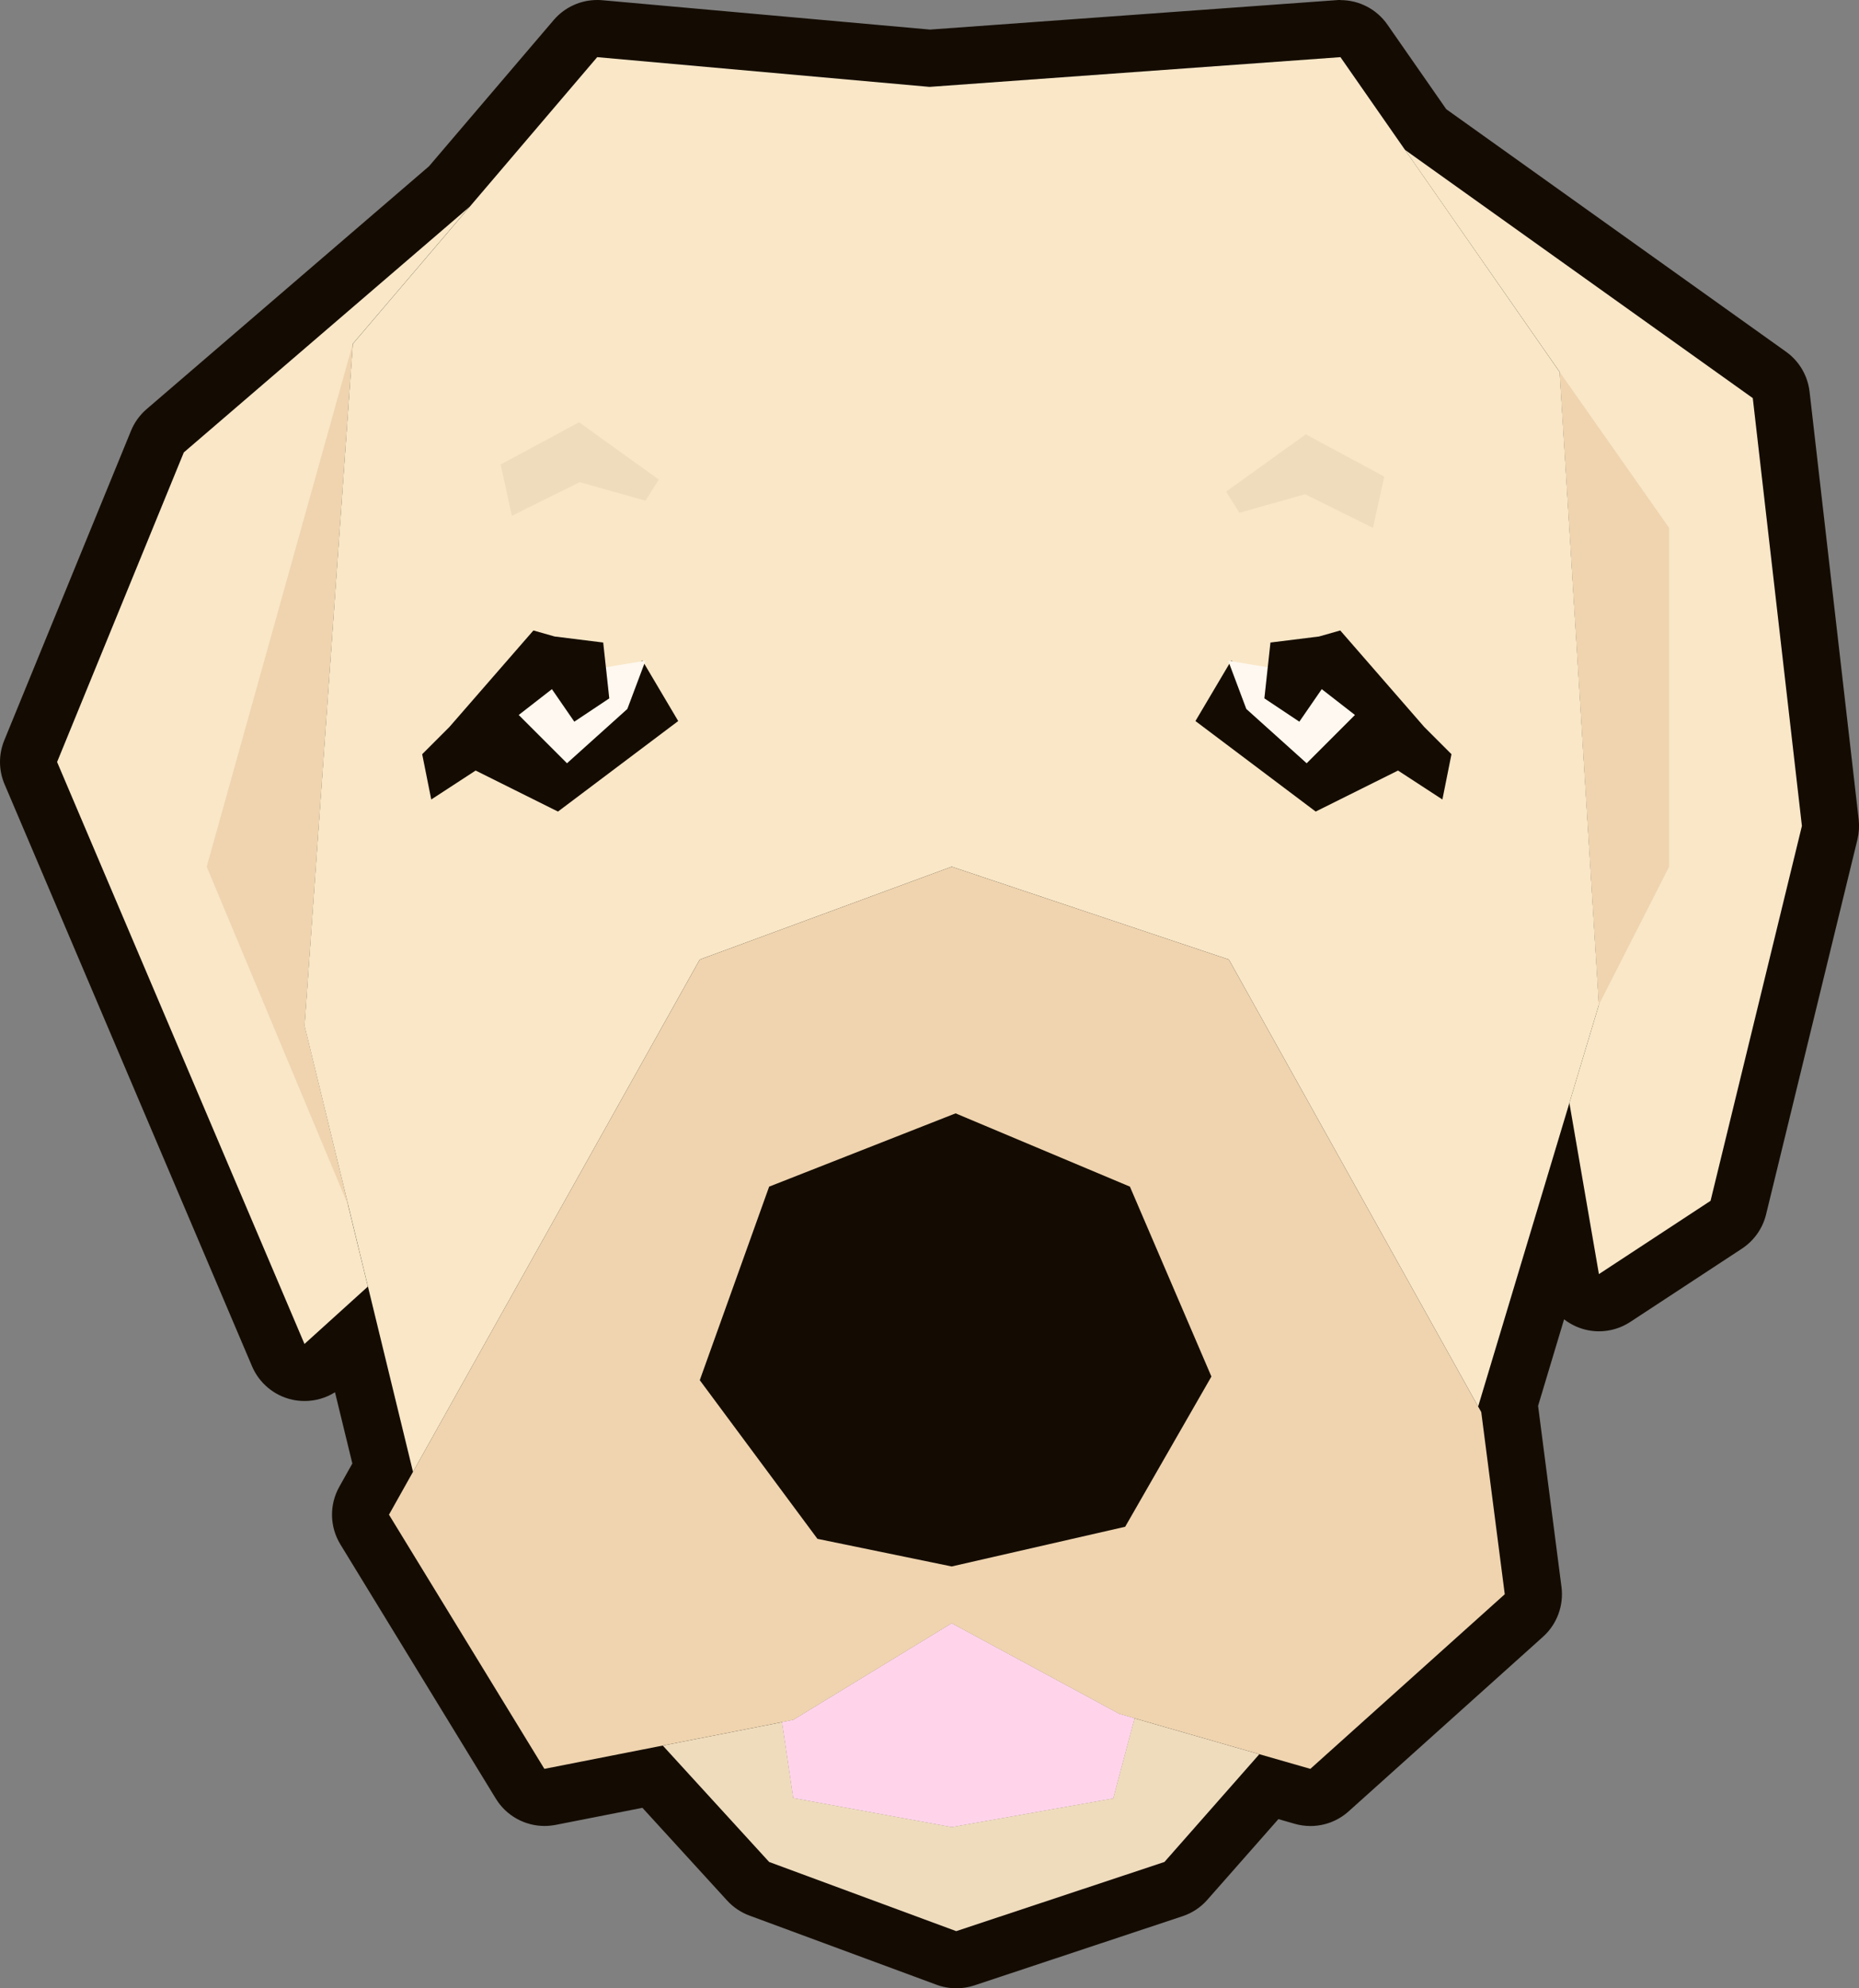 <?xml version="1.0" encoding="UTF-8"?>
<svg id="Capa_2" data-name="Capa 2" xmlns="http://www.w3.org/2000/svg" viewBox="0 0 352.66 377.11">
  <rect x="0" y="0" width="352.66" height="377.11" fill="#808080" stroke="none"/>
  <g id="perrris-vectores">
    <g>
      <g>
        <path d="M181.4,371.7c-.64,0-1.27-.11-1.88-.34l-35.49-13.12c-.81-.3-1.54-.79-2.12-1.43l-18.13-19.83-19.47,3.83c-.35,.07-.7,.1-1.05,.1-1.86,0-3.62-.96-4.62-2.59l-29.48-48.21c-1.02-1.67-1.06-3.76-.1-5.47l3.51-6.27-5.9-24.24-5.29,4.79c-1.01,.91-2.3,1.4-3.63,1.4-.39,0-.78-.04-1.16-.13-1.71-.38-3.13-1.56-3.82-3.17L5.85,146.65c-.57-1.33-.58-2.83-.03-4.17l24.04-58.72c.32-.79,.83-1.5,1.48-2.05l53.9-46.33L109.17,7.32c1.03-1.21,2.54-1.9,4.12-1.9,.16,0,.32,0,.48,.02l62.61,5.6,77.52-5.61c.13,0,.26-.01,.39-.01,1.76,0,3.43,.86,4.44,2.32l11.71,16.82,65.22,46.55c1.25,.89,2.06,2.27,2.23,3.79l9.32,81.15c.07,.64,.03,1.28-.12,1.9l-17.33,71.1c-.32,1.33-1.14,2.49-2.29,3.25l-21.18,13.9c-.9,.59-1.93,.89-2.97,.89-.73,0-1.47-.15-2.16-.45-1.67-.73-2.87-2.25-3.18-4.05l-1.69-9.82-10.09,33.57c.08,.26,.13,.53,.17,.8l4.46,34.55c.23,1.77-.43,3.53-1.75,4.72l-36.88,33.12c-1.01,.9-2.3,1.39-3.62,1.39-.5,0-1-.07-1.5-.21l-6.38-1.83-15.74,17.87c-.63,.72-1.45,1.26-2.36,1.56l-39.49,13.12c-.55,.18-1.13,.28-1.71,.28Z" style="fill: #0c0a07;"/>
        <path d="M254.29,10.83l12.24,17.58h.01s65.97,47.1,65.97,47.1l9.32,81.15-17.33,71.1-21.18,13.9-5.6-32.47-17.31,57.58,.58,1.05,4.46,34.55-36.88,33.12-9.67-2.78-18.01,20.45-39.49,13.12-35.49-13.12-20.18-22.08-22.46,4.42-29.48-48.21,4.56-8.13-8.55-35.14-12.03,10.89L10.83,144.53l24.04-58.72,54.22-46.6,24.2-28.38,63.04,5.64,77.96-5.64m0-10.83c-.26,0-.52,0-.78,.03l-77.09,5.58L114.25,.04c-.32-.03-.65-.04-.97-.04-3.15,0-6.17,1.38-8.24,3.8l-23.66,27.74L27.81,77.6c-1.3,1.12-2.31,2.52-2.96,4.11L.81,140.42c-1.1,2.68-1.08,5.68,.06,8.34l46.94,110.38c1.37,3.22,4.22,5.59,7.64,6.34,.77,.17,1.55,.25,2.33,.25,2.04,0,4.04-.57,5.77-1.66l3.29,13.51-2.47,4.41c-1.92,3.42-1.84,7.6,.21,10.95l29.48,48.21c1.99,3.26,5.52,5.18,9.24,5.18,.69,0,1.39-.07,2.09-.2l16.48-3.24,16.07,17.59c1.17,1.28,2.62,2.25,4.24,2.85l35.49,13.12c1.21,.45,2.48,.67,3.76,.67,1.15,0,2.3-.18,3.41-.55l39.49-13.12c1.82-.6,3.45-1.68,4.71-3.12l13.48-15.3,3.08,.89c.99,.28,1.99,.42,2.99,.42,2.64,0,5.22-.96,7.24-2.77l36.88-33.12c2.65-2.38,3.96-5.91,3.51-9.45l-4.44-34.35,4.93-16.41c.7,.54,1.48,1,2.31,1.37,1.38,.6,2.85,.9,4.31,.9,2.08,0,4.15-.6,5.94-1.78l21.18-13.9c2.29-1.51,3.93-3.82,4.58-6.49l17.33-71.1c.3-1.24,.38-2.53,.24-3.8l-9.32-81.15c-.35-3.04-1.97-5.8-4.47-7.58l-64.45-46-11.17-16.05c-2.03-2.92-5.36-4.64-8.89-4.64h0Z" style="fill: #140c02;"/>
      </g>
      <polygon points="238.9 332.72 220.9 353.16 181.4 366.28 145.91 353.16 125.73 331.08 148.36 326.64 150.49 341.02 180.54 346.53 211.17 341.1 215.22 325.91 238.9 332.72" style="fill: #efdcbd;"/>
      <polygon points="215.22 325.91 211.17 341.1 180.54 346.53 150.49 341.02 148.36 326.64 150.49 326.22 180.54 307.9 212.31 325.07 215.22 325.91" style="fill: #fff0c5;"/>
      <path d="M303.32,190.56l-5.6,18.64-17.31,57.58-47.29-84.78-52.58-17.61-47.79,17.61-54.4,97.17-8.55-35.14-3.72-15.32v-.03s-8.31-34.1-8.31-34.1l9.16-129.36,22.16-25.99h0s24.2-28.39,24.2-28.39l63.04,5.64,77.96-5.64,12.24,17.58h.01s29.34,42.15,29.34,42.15l7.44,120Z" style="fill: #f9e7c7;"/>
      <path d="M66.92,65.21l-9.16,129.36,8.3,34.1v.03s3.73,15.32,3.73,15.32l-12.03,10.89L10.83,144.53l24.04-58.72,54.22-46.6h0s-22.16,26-22.16,26Z" style="fill: #f9e7c7;"/>
      <polygon points="341.83 156.66 324.5 227.76 303.32 241.66 297.72 209.2 303.32 190.56 295.88 70.56 266.54 28.43 332.51 75.51 341.83 156.66" style="fill: #f9e7c7;"/>
      <polygon points="285.46 302.38 248.58 335.5 238.9 332.72 215.22 325.91 212.31 325.07 180.54 307.9 150.49 326.22 148.36 326.64 125.73 331.08 103.27 335.5 73.79 287.29 78.35 279.16 132.75 182 180.54 164.39 233.12 182 280.41 266.78 281 267.83 285.46 302.38" style="fill: #efd4af;"/>
      <polygon points="215.22 325.91 211.17 341.1 180.54 346.53 150.49 341.02 148.36 326.64 150.49 326.22 180.54 307.9 212.31 325.07 215.22 325.91" style="fill: #ffd4eb;"/>
      <polygon points="145.91 225.07 132.75 261.78 155.07 291.87 180.54 297.11 213.45 289.58 229.81 261.09 214.35 225.07 181.28 211.17 145.91 225.07" style="fill: #140c02;"/>
      <polygon points="97.1 97.83 94.97 88.1 109.85 80.09 124.98 90.96 122.45 94.97 109.98 91.45 97.1 97.83" style="fill: #efdcbd;"/>
      <polygon points="260.46 100.12 262.6 90.39 247.71 82.38 232.59 93.25 235.12 97.26 247.59 93.74 260.46 100.12" style="fill: #efdcbd;"/>
      <g>
        <g>
          <polygon points="121.92 125.4 121.5 125.47 121.87 125.31 121.92 125.4" style="fill: #140c02;"/>
          <polygon points="122.23 125.9 119.01 134.47 107.56 144.77 98.4 135.61 104.7 130.71 108.95 136.88 115.58 132.46 115.11 128.12 114.94 126.56 121.5 125.47 121.92 125.4 122.23 125.9" style="fill: #fff8f0;"/>
          <polygon points="122.45 125.31 122.23 125.9 121.92 125.4 122.45 125.31" style="fill: #fff8f0;"/>
        </g>
        <polygon points="128.66 136.76 105.85 153.93 90.23 146.15 81.81 151.64 80.09 143.05 85.24 137.9 101.19 119.58 105.27 120.74 105.27 120.73 114.43 121.87 114.94 126.56 115.11 128.12 115.58 132.46 108.95 136.88 104.7 130.71 98.4 135.61 107.56 144.77 119.01 134.47 122.23 125.9 128.66 136.76" style="fill: #140c02;"/>
      </g>
      <g>
        <g>
          <polygon points="233.52 125.4 233.95 125.47 233.57 125.31 233.52 125.4" style="fill: #140c02;"/>
          <polygon points="233.21 125.9 236.43 134.47 247.88 144.77 257.04 135.61 250.74 130.71 246.49 136.88 239.86 132.46 240.33 128.12 240.5 126.56 233.95 125.47 233.52 125.4 233.21 125.9" style="fill: #fff8f0;"/>
          <polygon points="233 125.31 233.21 125.9 233.52 125.4 233 125.31" style="fill: #fff8f0;"/>
        </g>
        <polygon points="226.78 136.76 249.59 153.93 265.21 146.15 273.63 151.64 275.35 143.05 270.2 137.9 254.25 119.58 250.17 120.74 250.17 120.73 241.01 121.87 240.5 126.56 240.33 128.12 239.86 132.46 246.49 136.88 250.74 130.71 257.04 135.61 247.88 144.77 236.43 134.47 233.21 125.9 226.78 136.76" style="fill: #140c02;"/>
      </g>
      <polygon points="316.64 100.12 316.64 164.39 303.32 190.56 295.88 70.56 316.64 100.12" style="fill: #efd4af;"/>
      <polygon points="57.77 194.57 66.07 228.67 39.21 164.39 66.92 65.21 57.77 194.57" style="fill: #efd4af;"/>
    </g>
  </g>
</svg>